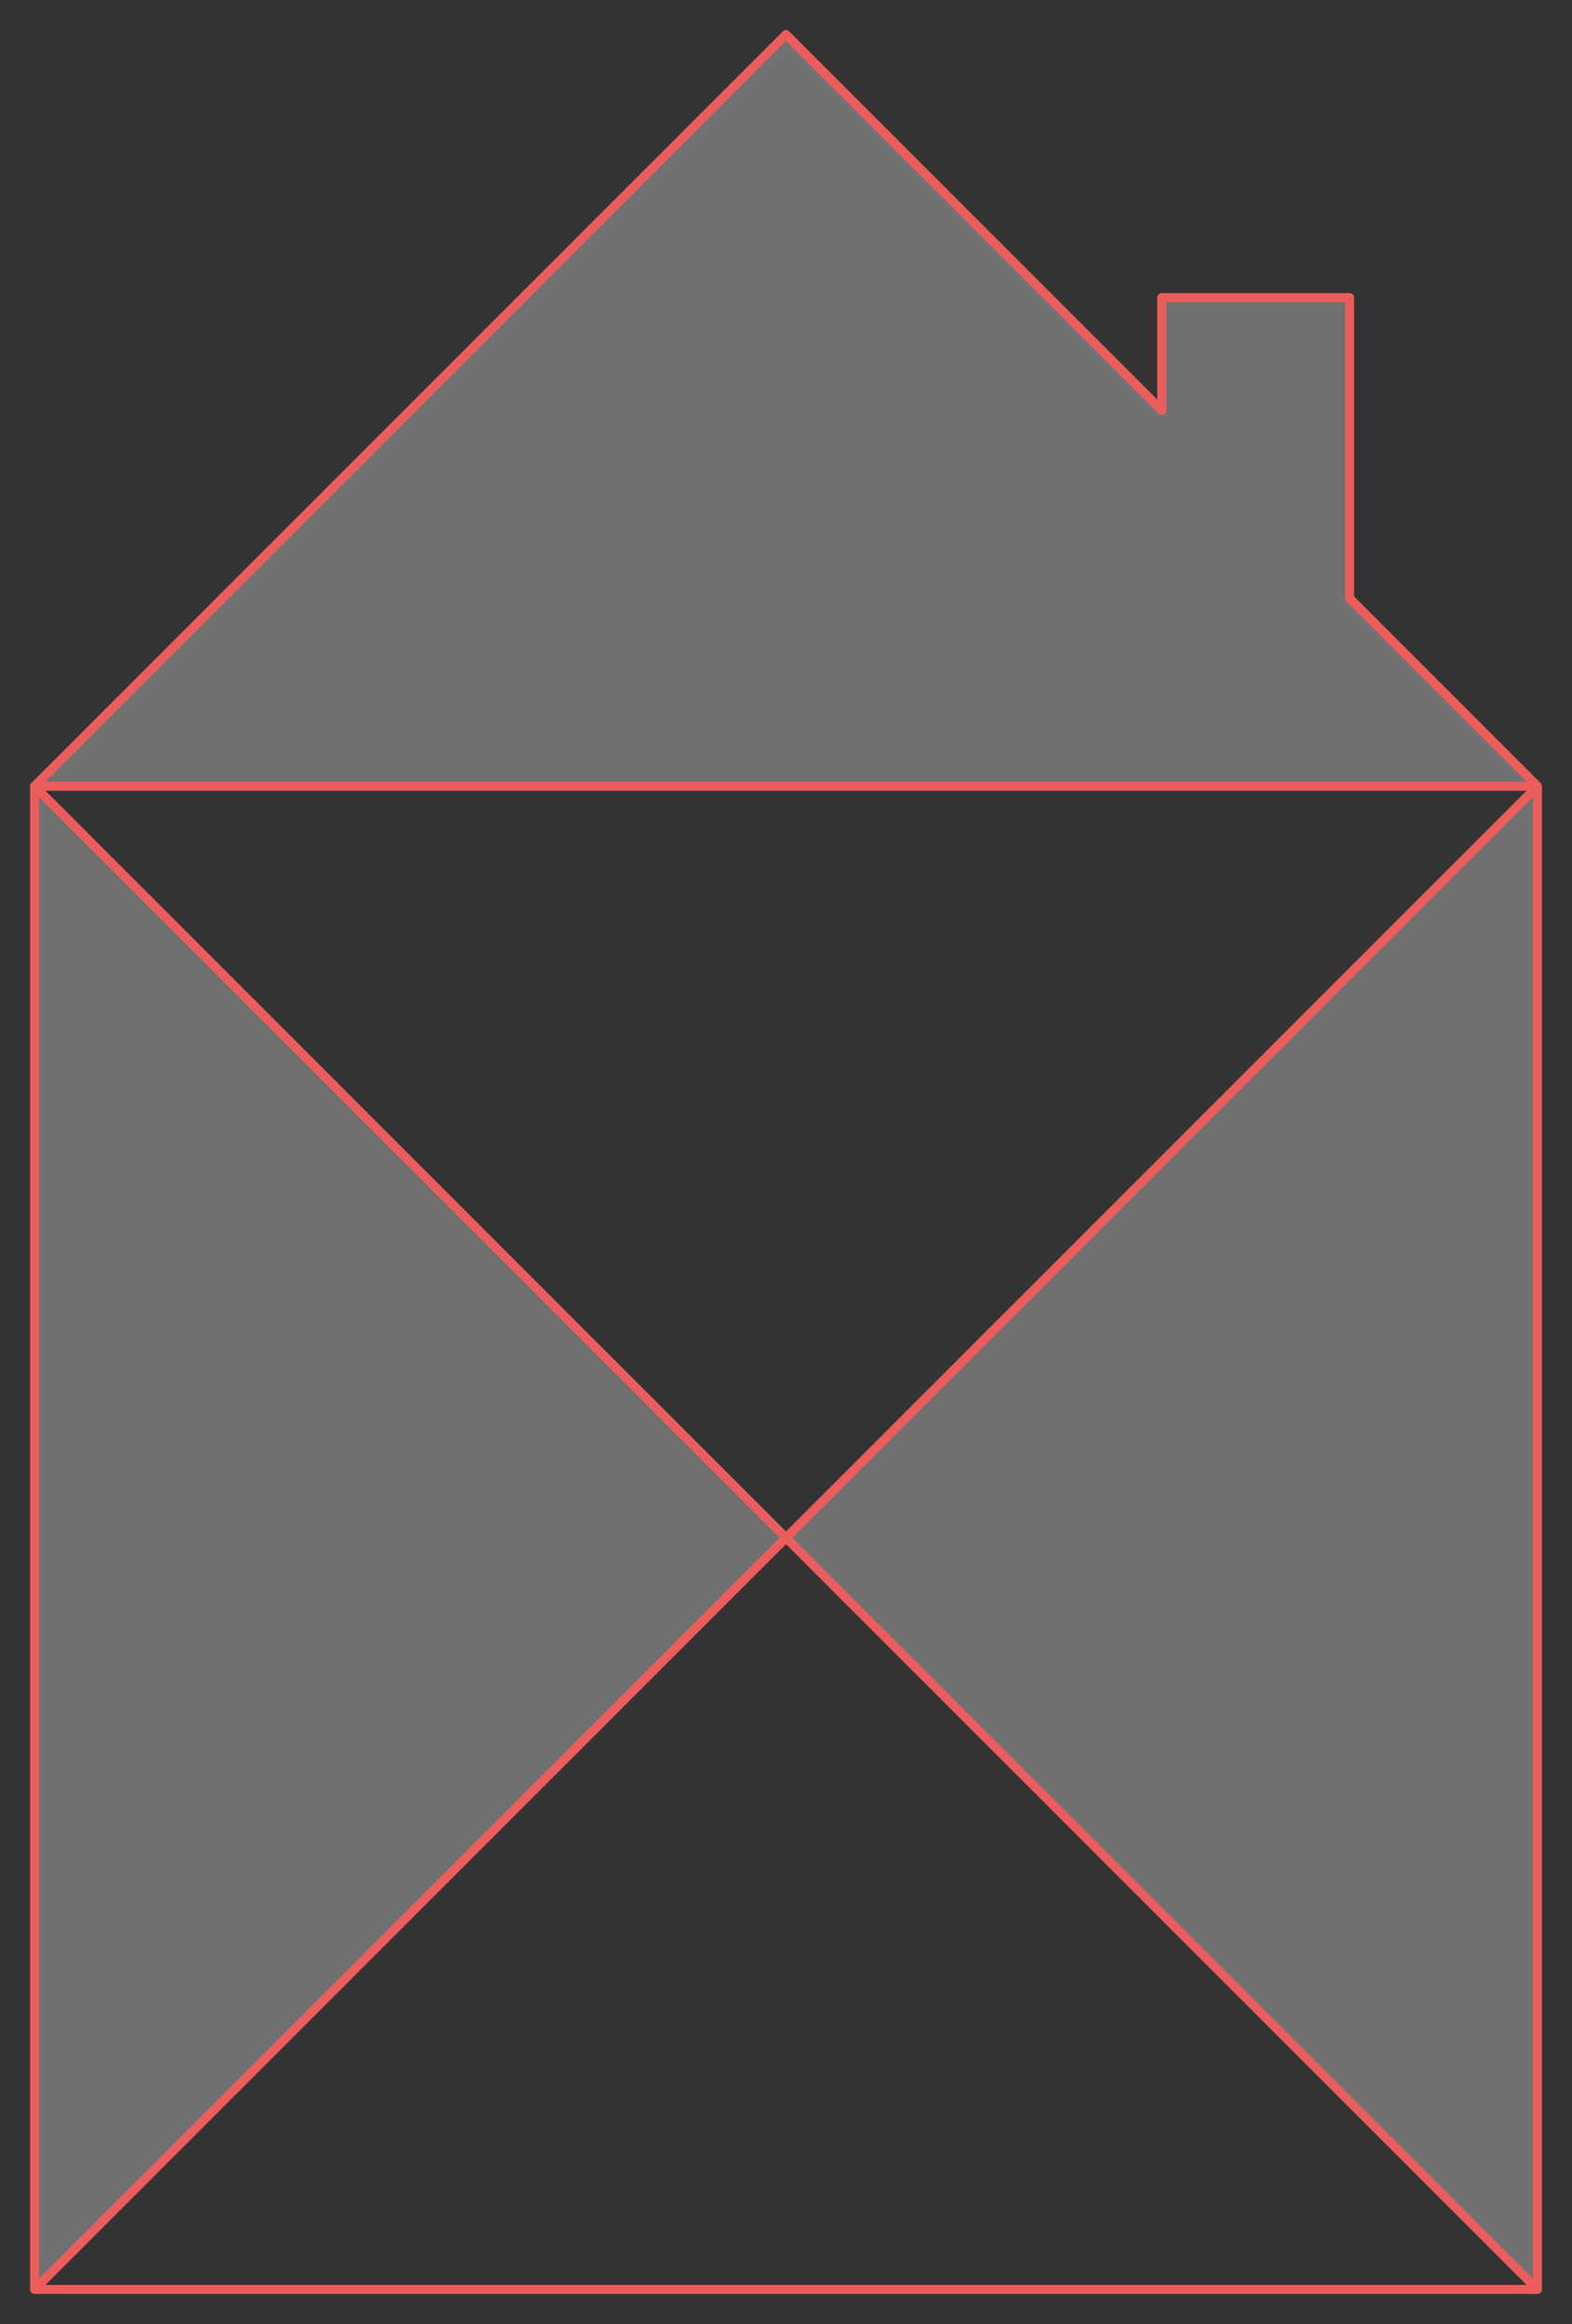 <svg xmlns="http://www.w3.org/2000/svg" xmlns:svg="http://www.w3.org/2000/svg" id="svg2" width="523" height="773" version="1.1"><rect width="100%" height="100%" fill="#333333" stroke="none"/><g id="layer1" transform="translate(-39.929,-198.5)"><path style="fill:#fff;fill-opacity:.301;stroke:#eb5d5d;stroke-width:3;stroke-linecap:butt;stroke-linejoin:round;stroke-miterlimit:4;stroke-opacity:1;stroke-dasharray:none" id="path2985" d="m 551.429,960 0,-500 -62.5,-62.5 0,-100 -62.5,0 0,37.5 -125,-125 -250,250 500,0 -500,500 0,-500 500,500 -500,0 z"/></g></svg>